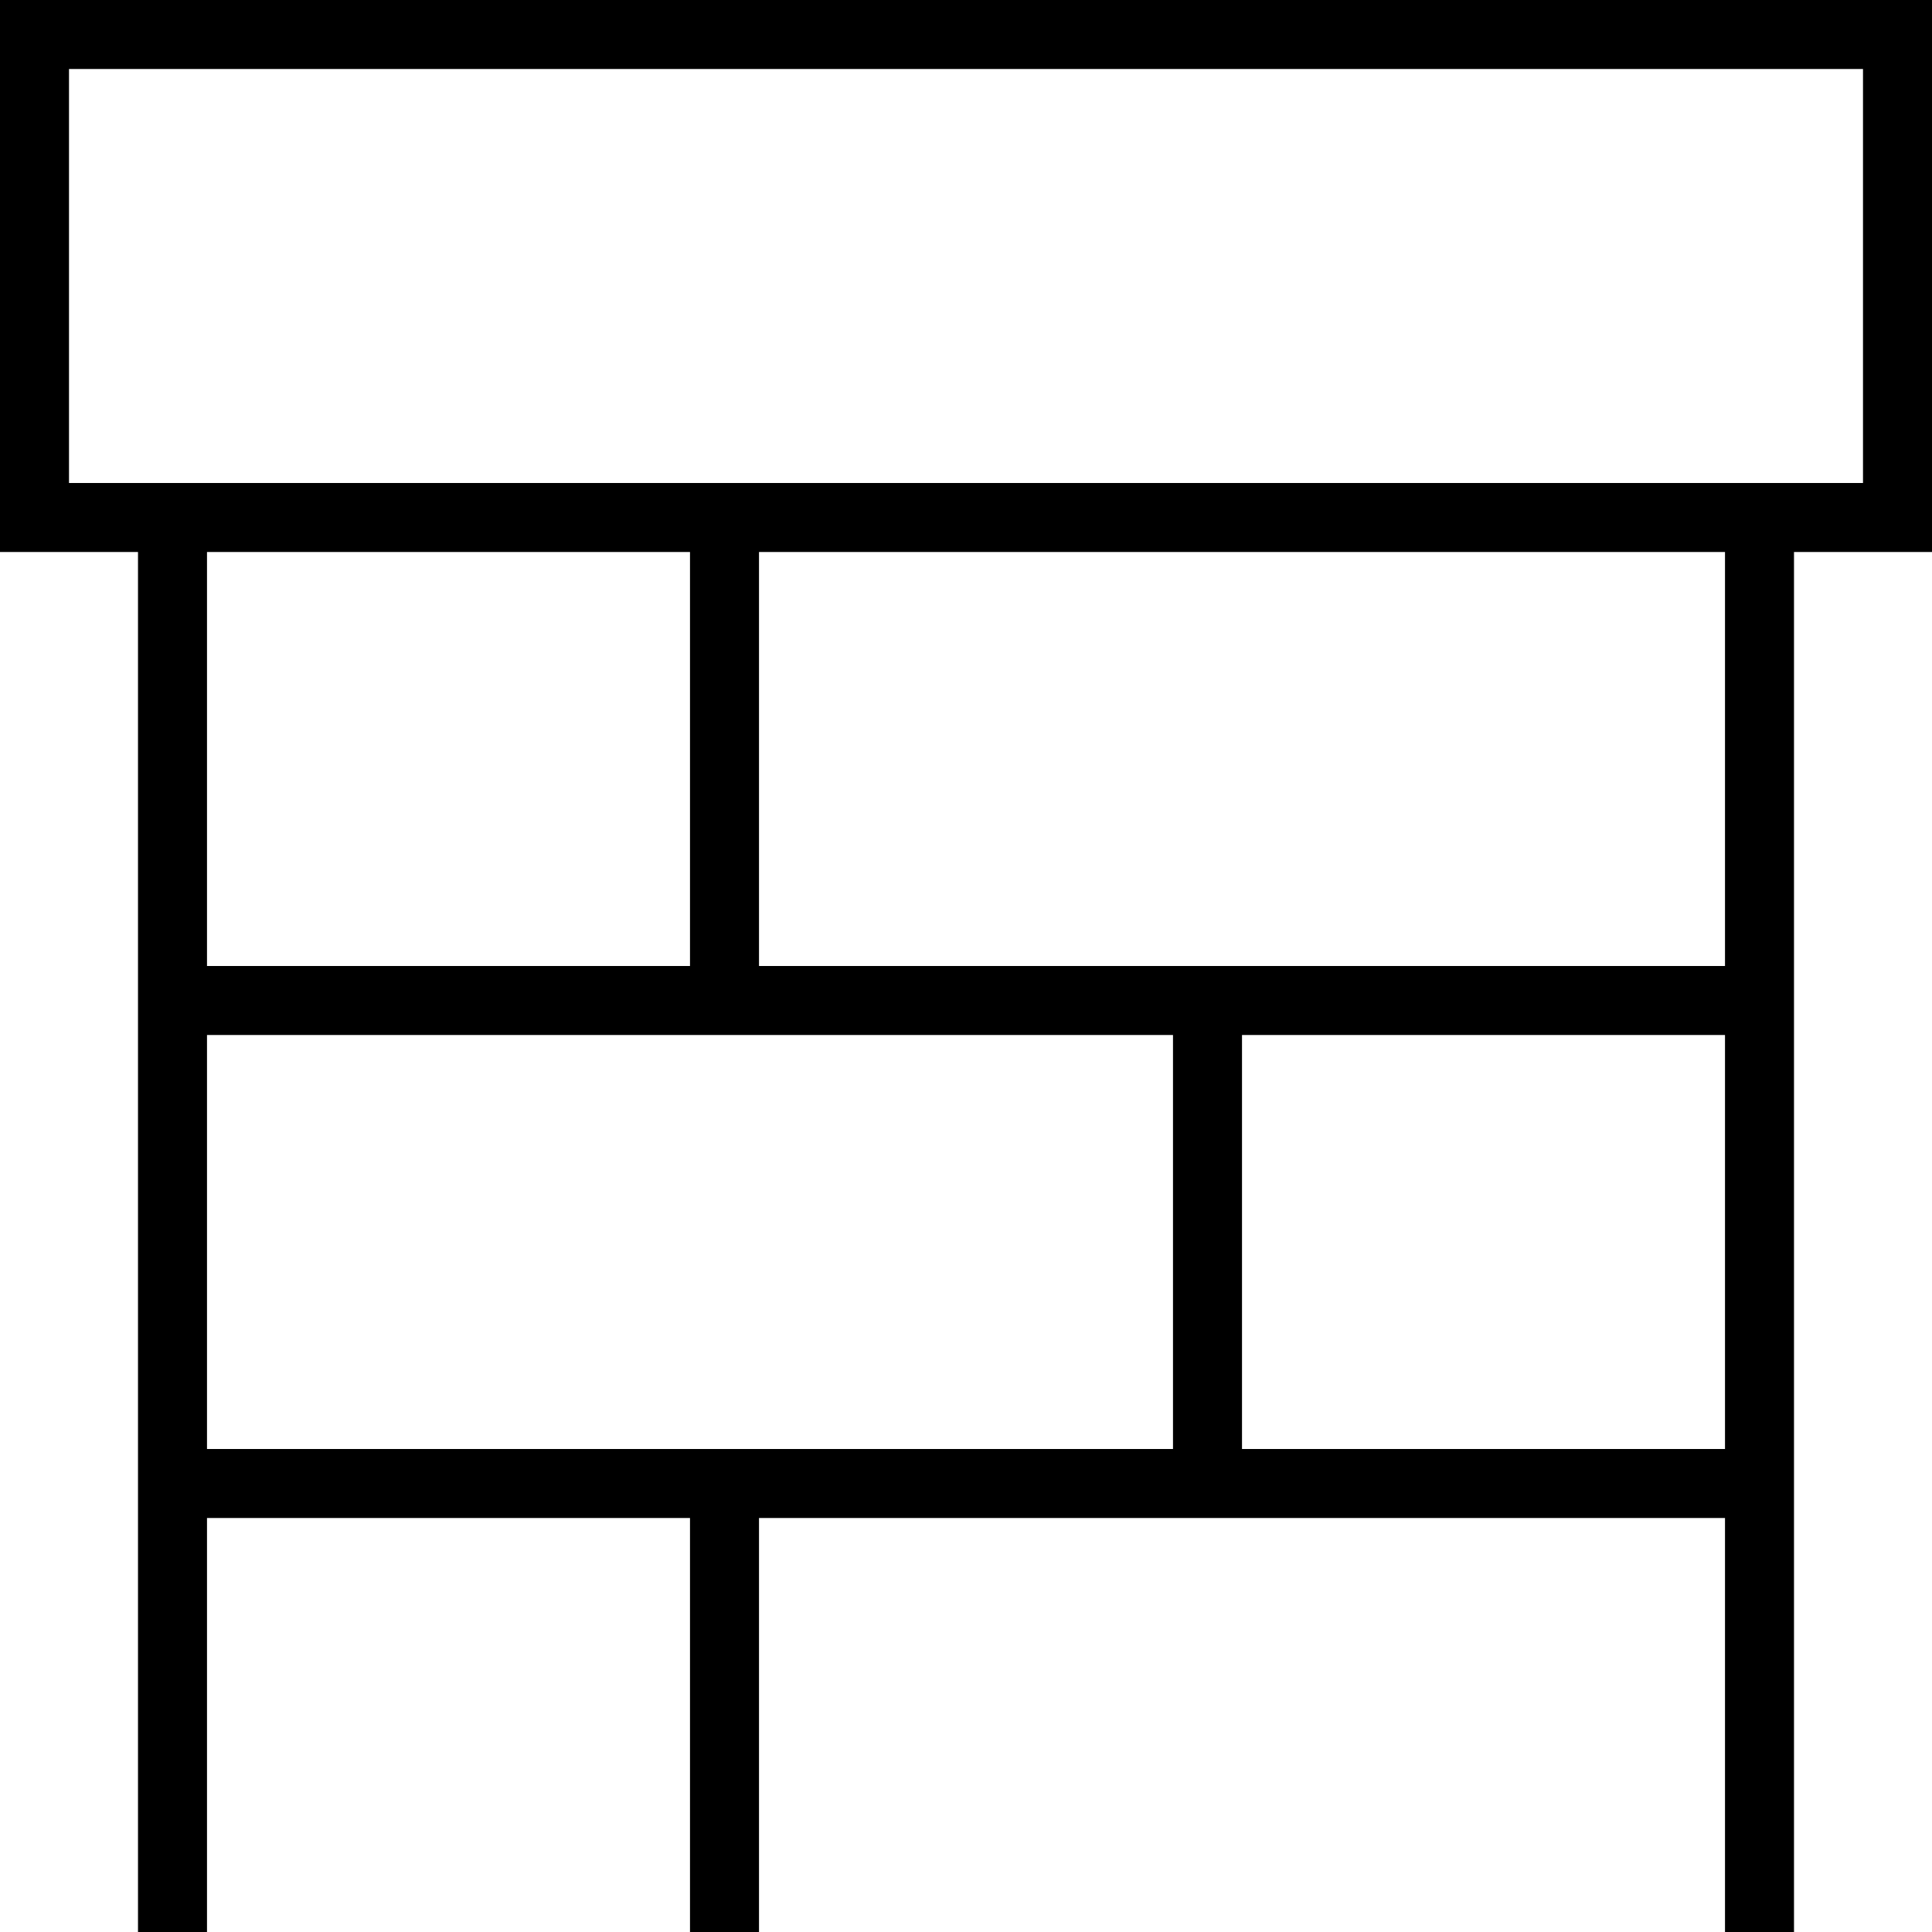 <svg xmlns="http://www.w3.org/2000/svg" viewBox="0 0 448 448">
  <path d="M 16 16 L 16 112 L 16 16 L 16 112 L 432 112 L 432 112 L 432 16 L 432 16 L 16 16 L 16 16 Z M 0 0 L 16 0 L 0 0 L 448 0 L 448 16 L 448 16 L 448 112 L 448 112 L 448 128 L 448 128 L 432 128 L 416 128 L 416 232 L 416 232 L 416 344 L 416 344 L 416 440 L 416 440 L 416 448 L 416 448 L 400 448 L 400 448 L 400 440 L 400 440 L 400 352 L 400 352 L 280 352 L 176 352 L 176 440 L 176 440 L 176 448 L 176 448 L 160 448 L 160 448 L 160 440 L 160 440 L 160 352 L 160 352 L 48 352 L 48 352 L 48 440 L 48 440 L 48 448 L 48 448 L 32 448 L 32 448 L 32 440 L 32 440 L 32 344 L 32 344 L 32 232 L 32 232 L 32 128 L 32 128 L 16 128 L 0 128 L 0 112 L 0 112 L 0 16 L 0 16 L 0 0 L 0 0 Z M 48 128 L 48 224 L 48 128 L 48 224 L 160 224 L 160 224 L 160 128 L 160 128 L 48 128 L 48 128 Z M 176 128 L 176 224 L 176 128 L 176 224 L 280 224 L 400 224 L 400 128 L 400 128 L 176 128 L 176 128 Z M 168 336 L 272 336 L 168 336 L 272 336 L 272 240 L 272 240 L 168 240 L 48 240 L 48 336 L 48 336 L 168 336 L 168 336 Z M 288 336 L 400 336 L 288 336 L 400 336 L 400 240 L 400 240 L 288 240 L 288 240 L 288 336 L 288 336 Z" />
</svg>